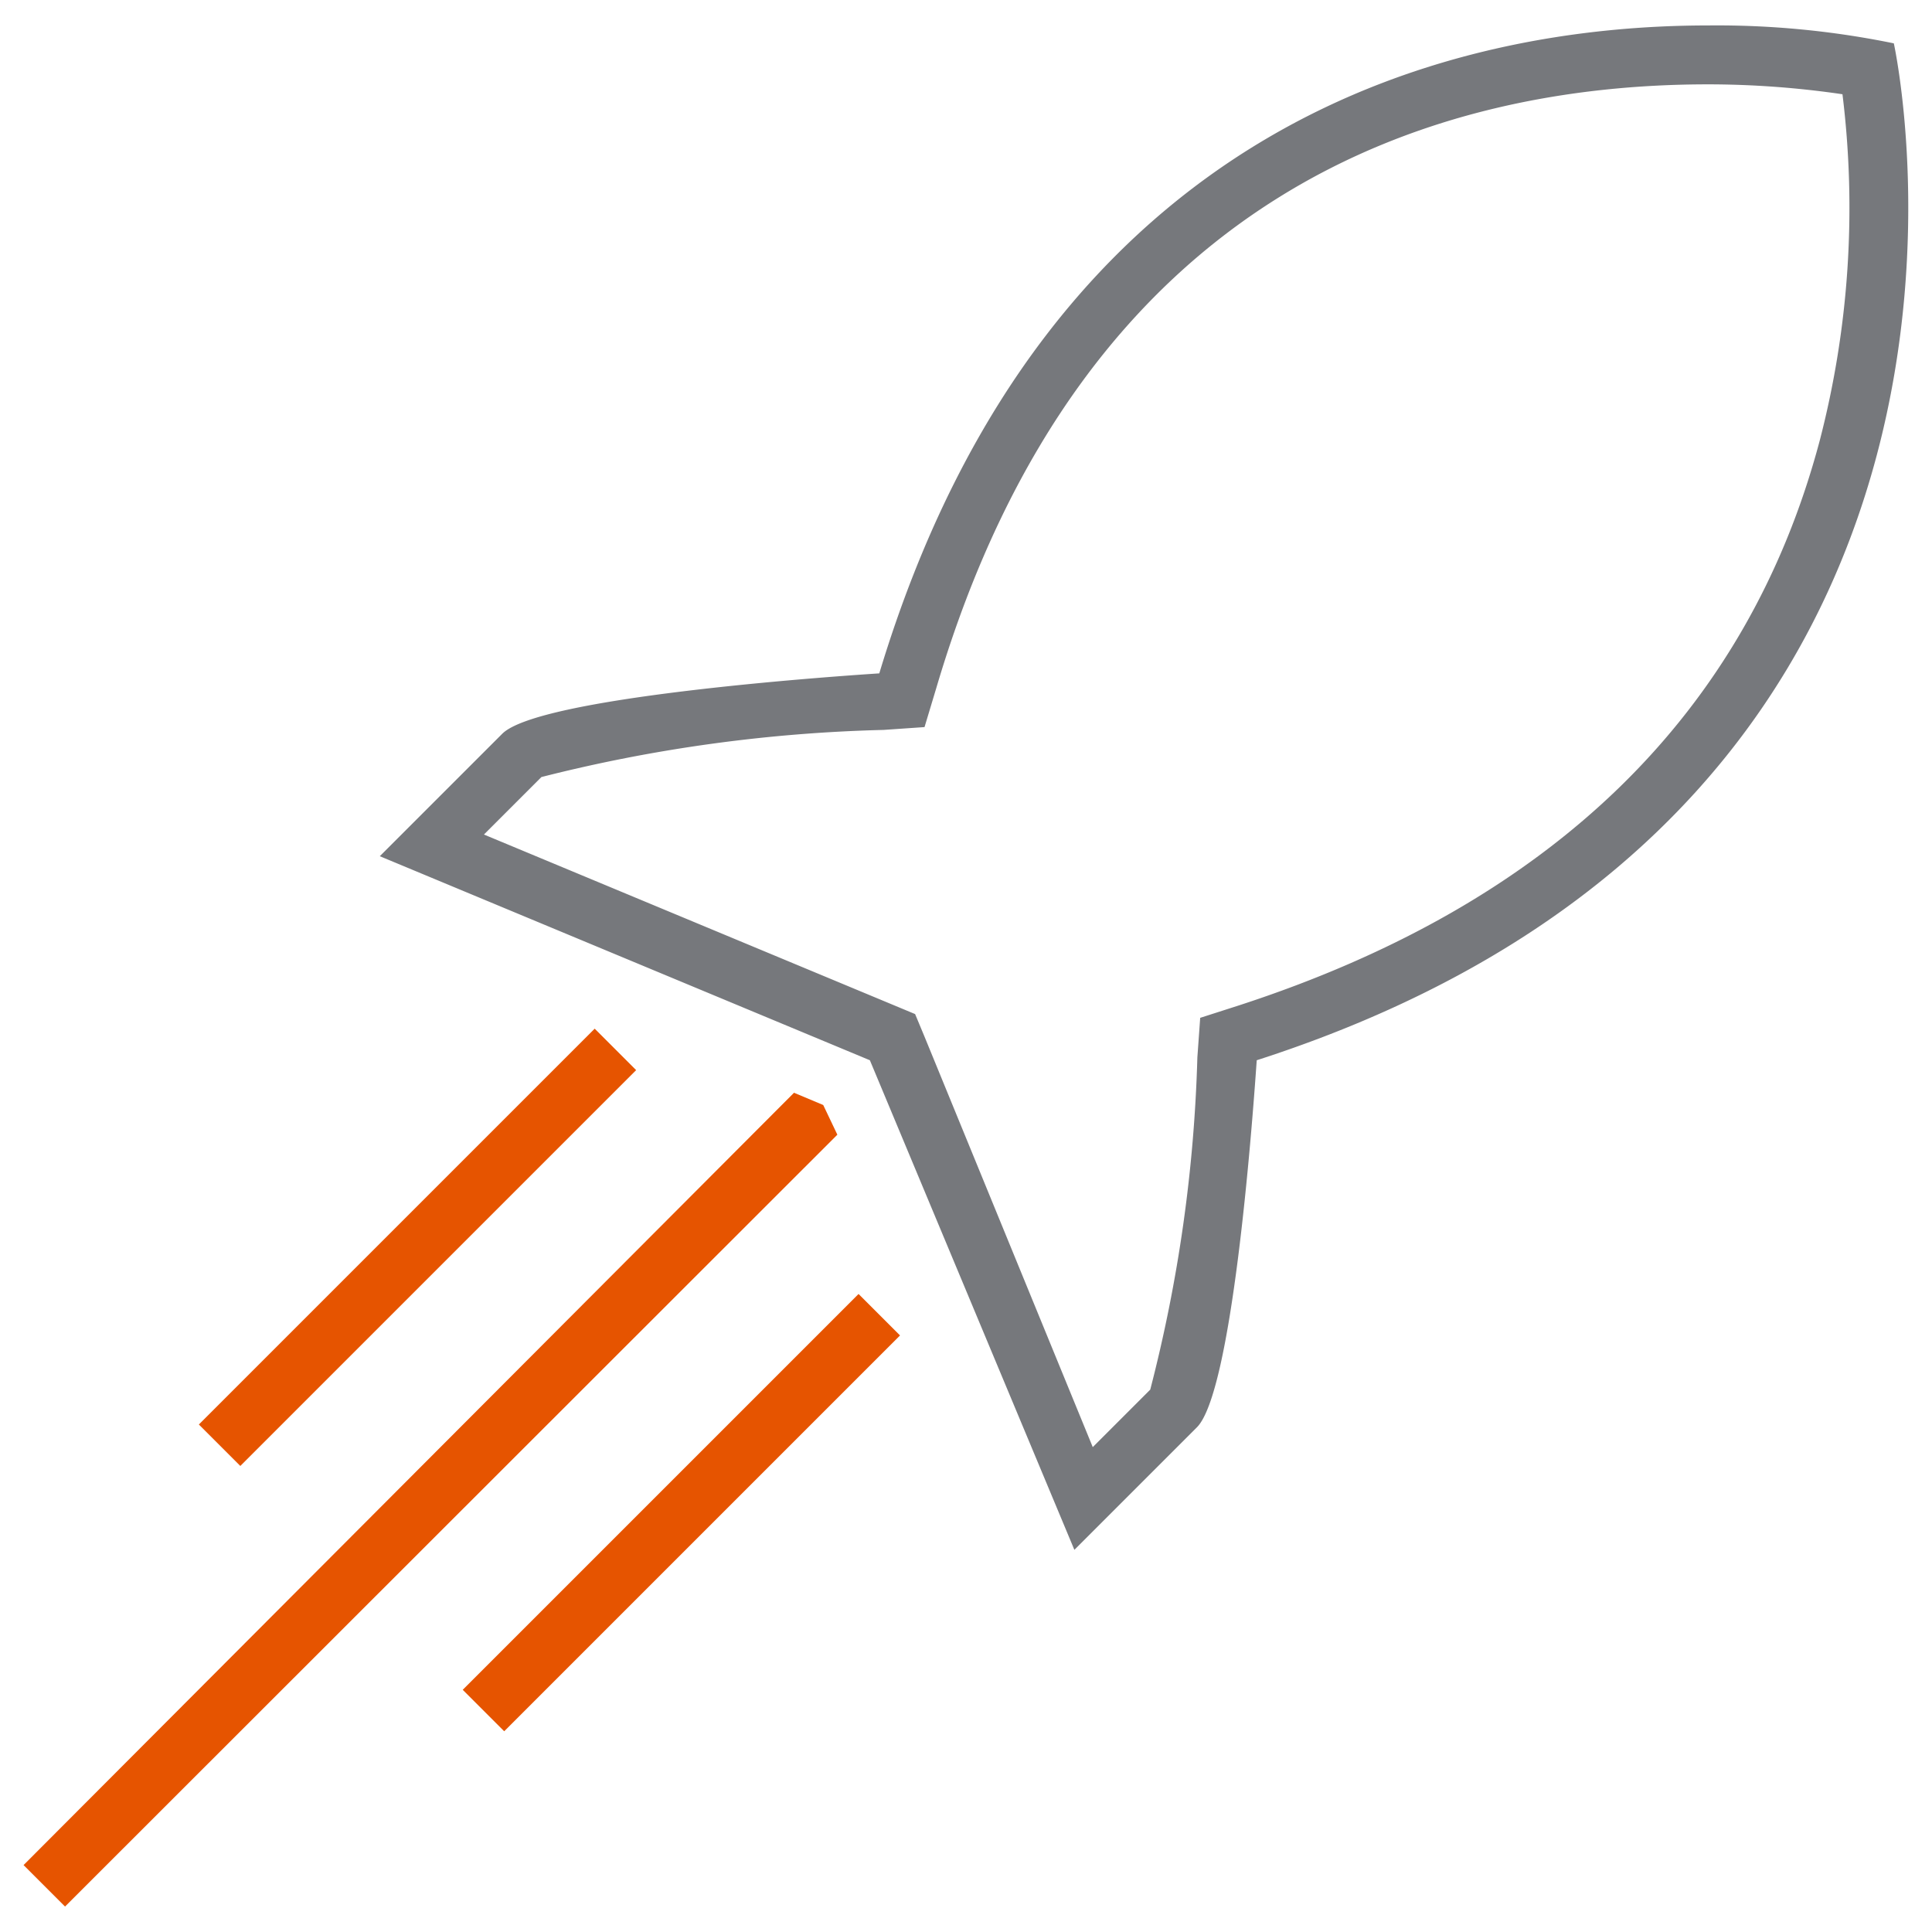 <svg id="Layer_1" data-name="Layer 1" xmlns="http://www.w3.org/2000/svg" viewBox="0 0 41 41"><defs><style>.cls-1{fill:#e65400;}.cls-2{fill:#76787c;}</style></defs><title>ai-icons</title><g id="fast-sm"><path id="secondary" class="cls-1" d="M5.1,31.11l-.88-.88,8.4-8.4.88.88Zm14-2.77-.88-.88-8.4,8.4.88.88Zm-1.63-4.89-.62-.26L.5,39.58l.88.88L17.77,24.08Z"/><path id="primary" class="cls-2" d="M36.25,1.79A19.69,19.69,0,0,1,39.1,2a19.68,19.68,0,0,1-.48,7.34c-1.54,5.81-5.69,9.84-12.34,12l-.81.26-.06.84a31.61,31.61,0,0,1-1,7.05l-1.22,1.22L19.62,22l-.2-.48-.48-.2-8.67-3.61,1.22-1.22a32.65,32.65,0,0,1,7.26-1l.87-.06.25-.83C23,4,30.53,1.79,36.25,1.79m0-1.25c-5.18,0-14,1.85-17.59,13.75-1.22.08-7.22.51-8,1.28l-2.6,2.6L18.46,22.5,22.8,32.89l2.6-2.6c.74-.74,1.16-6.21,1.27-7.79C43.74,17,40.19.92,40.19.92A18.64,18.64,0,0,0,36.25.54Z"/></g></svg>